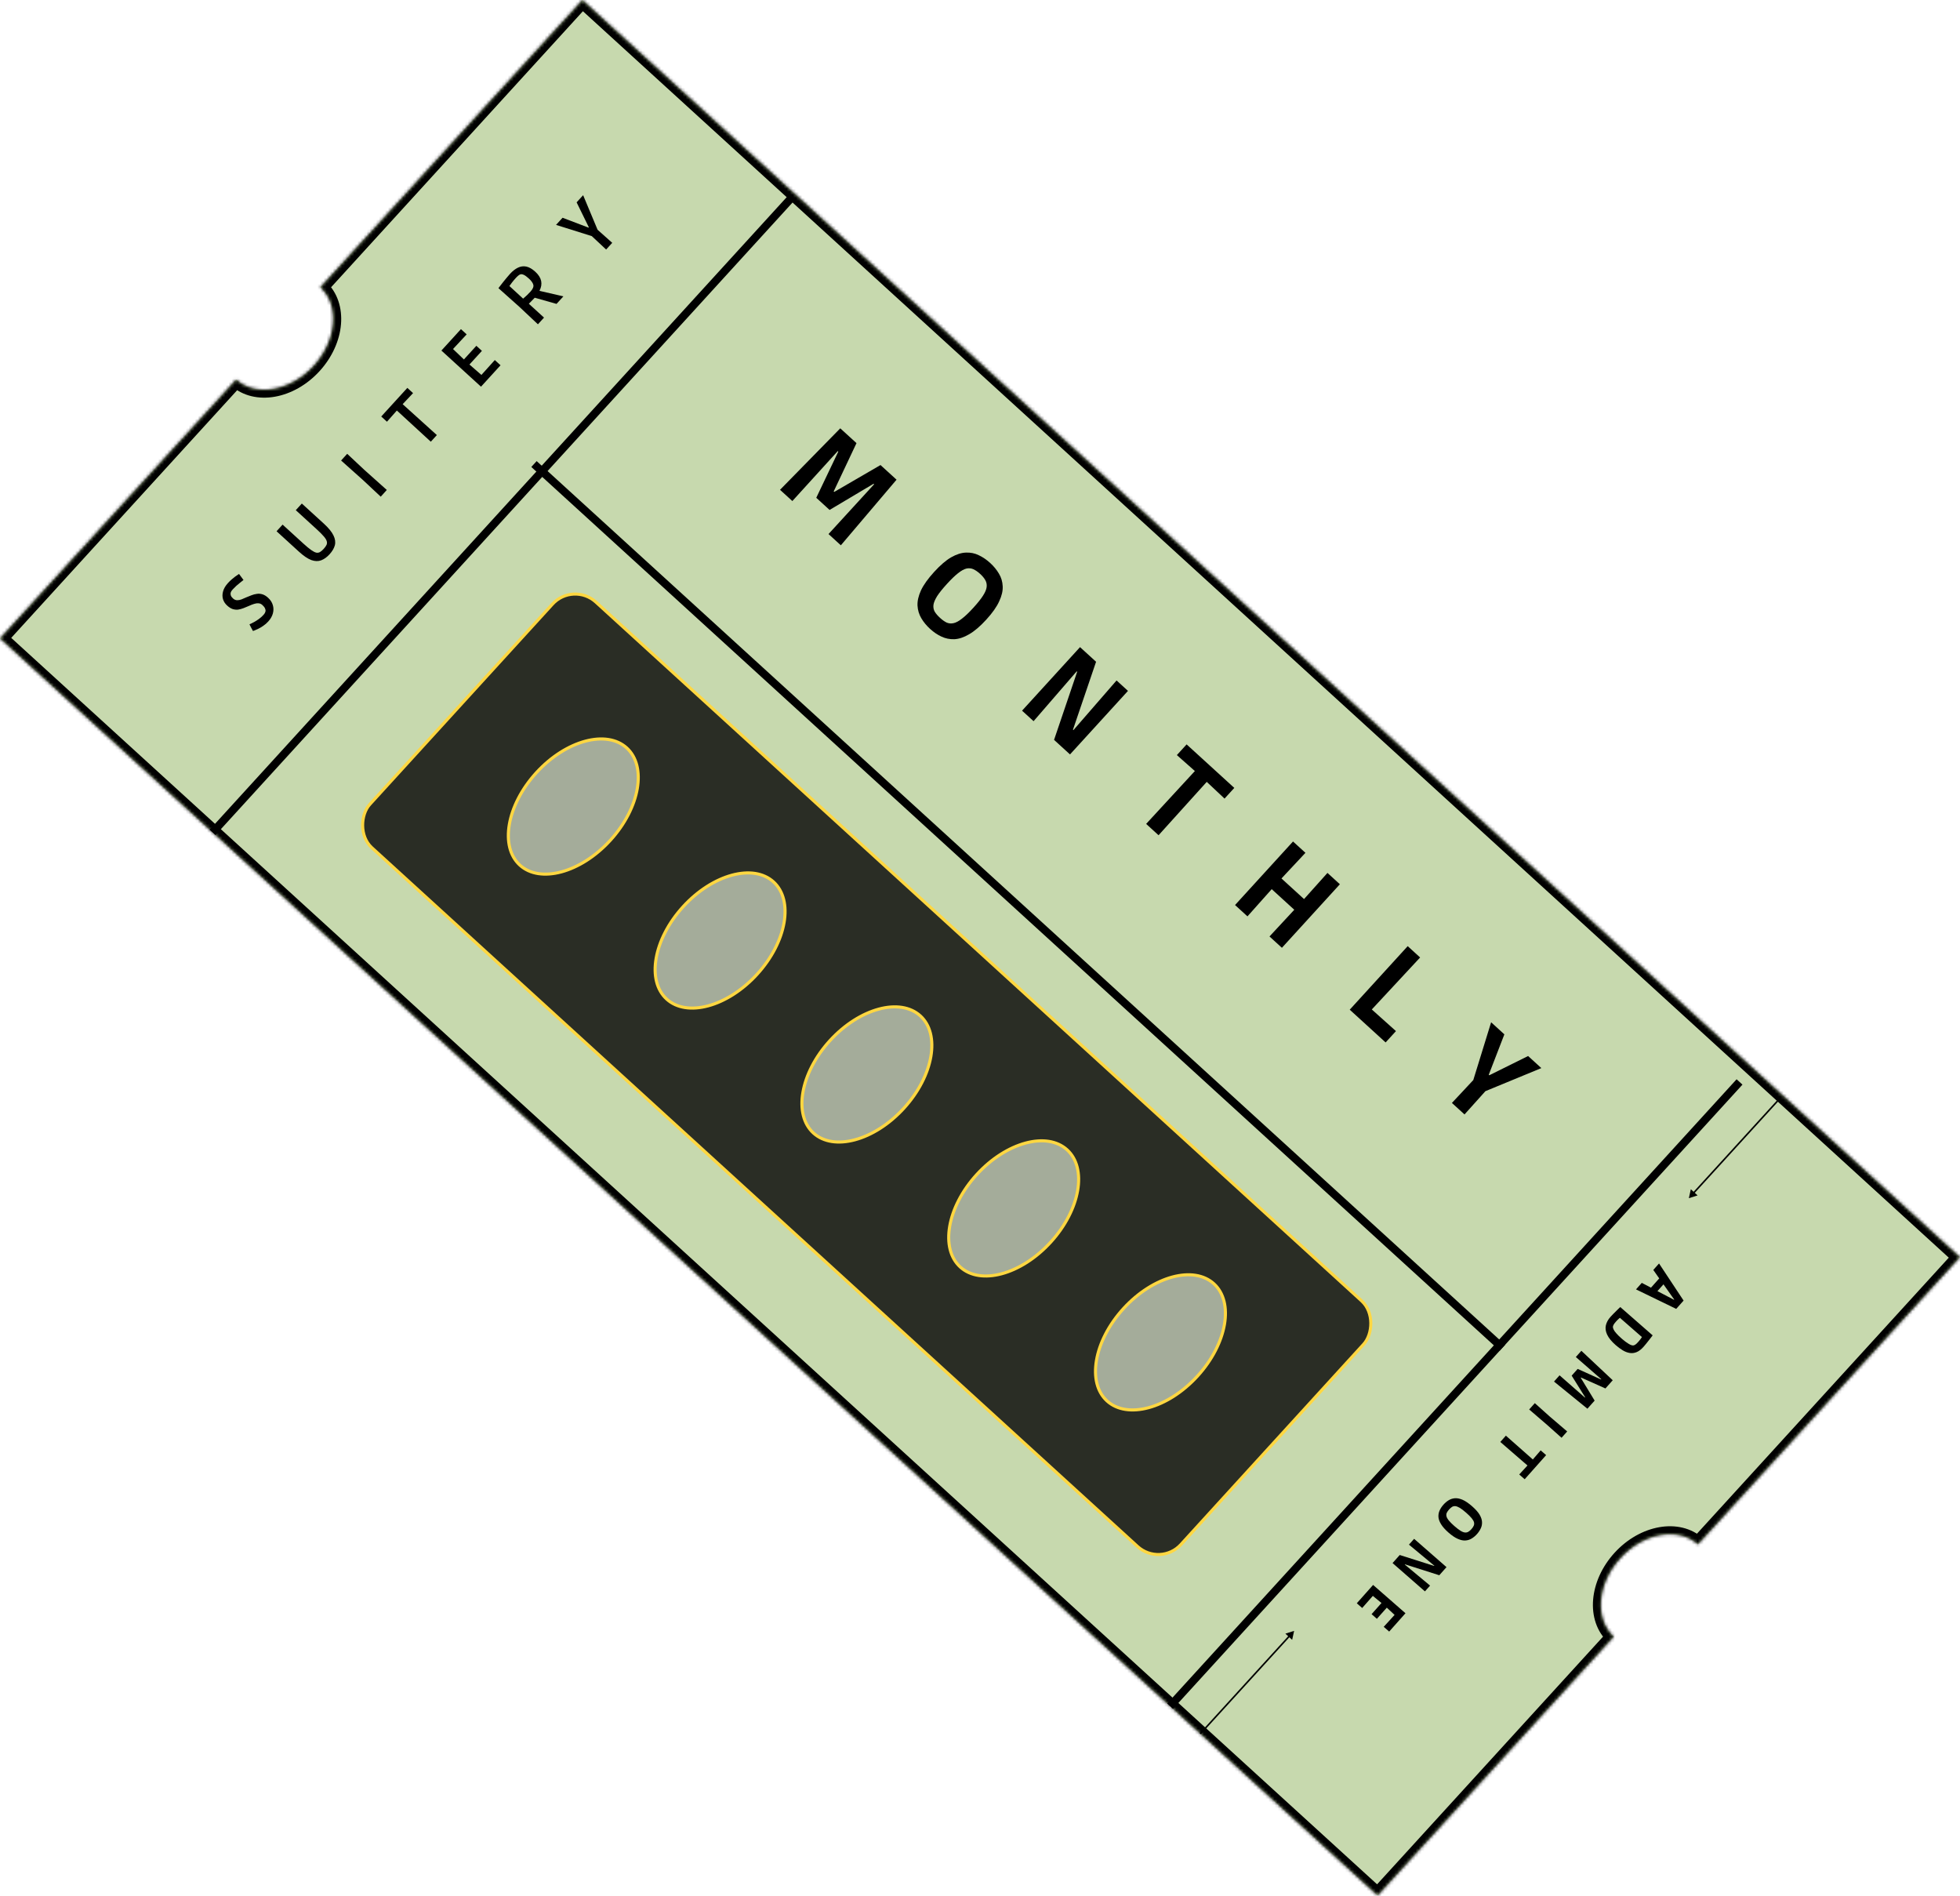 <svg width="639" height="618" viewBox="0 0 639 618" fill="none" xmlns="http://www.w3.org/2000/svg">
<path fill-rule="evenodd" clip-rule="evenodd" d="M189.872 0L639 409.793L553.557 503.437C547.172 497.611 535.856 499.617 528.283 507.917C520.709 516.218 519.746 527.669 526.131 533.495L449.128 617.891L2.05182e-05 208.097L77.004 123.702C83.389 129.529 94.705 127.523 102.278 119.222C109.852 110.922 110.815 99.47 104.43 93.644L189.872 0Z" fill="#C7D9AE"/>
<path d="M87.44 202.603C86.945 203.145 86.406 203.612 85.823 204.004C85.263 204.396 84.723 204.715 84.203 204.963C83.684 205.211 83.267 205.395 82.954 205.516C82.629 205.625 82.466 205.68 82.466 205.68C82.466 205.68 82.408 205.57 82.292 205.352C82.176 205.133 82.041 204.885 81.886 204.609C81.731 204.31 81.602 204.056 81.498 203.848C81.393 203.617 81.34 203.502 81.34 203.502C81.34 203.502 81.491 203.436 81.791 203.304C82.092 203.172 82.472 202.978 82.933 202.721C83.404 202.452 83.897 202.134 84.411 201.768C84.936 201.39 85.418 200.961 85.856 200.481C86.114 200.198 86.292 199.954 86.389 199.749C86.486 199.544 86.543 199.382 86.561 199.263C86.606 198.943 86.549 198.621 86.393 198.298C86.248 197.962 85.966 197.603 85.547 197.222C85.153 196.862 84.726 196.675 84.265 196.661C83.803 196.623 83.311 196.693 82.788 196.87C82.253 197.036 81.709 197.25 81.154 197.511C80.553 197.775 79.957 198.02 79.365 198.248C78.774 198.476 78.192 198.632 77.617 198.717C77.042 198.779 76.455 198.717 75.857 198.532C75.27 198.335 74.668 197.956 74.053 197.394C73.388 196.787 72.938 196.094 72.701 195.315C72.464 194.512 72.472 193.662 72.726 192.765C72.968 191.858 73.504 190.948 74.335 190.037C74.728 189.606 75.129 189.216 75.538 188.867C75.958 188.506 76.345 188.193 76.698 187.929C77.063 187.653 77.361 187.451 77.591 187.322C77.82 187.17 77.934 187.094 77.934 187.094L79.387 189.063C79.387 189.063 79.273 189.15 79.045 189.326C78.829 189.489 78.538 189.721 78.175 190.021C77.81 190.297 77.429 190.615 77.033 190.975C76.636 191.336 76.264 191.707 75.916 192.088C75.669 192.359 75.49 192.591 75.381 192.785C75.272 192.979 75.205 193.177 75.178 193.379C75.14 193.569 75.169 193.821 75.266 194.135C75.362 194.426 75.601 194.745 75.983 195.094C76.364 195.442 76.792 195.629 77.265 195.654C77.725 195.669 78.211 195.581 78.722 195.393C79.243 195.192 79.781 194.961 80.335 194.7C80.856 194.475 81.406 194.255 81.986 194.04C82.554 193.813 83.131 193.663 83.718 193.589C84.303 193.492 84.907 193.535 85.529 193.719C86.15 193.902 86.775 194.281 87.403 194.854C88.179 195.561 88.693 196.358 88.946 197.243C89.21 198.116 89.216 199.024 88.965 199.967C88.712 200.887 88.204 201.766 87.44 202.603ZM107.443 180.68C106.578 181.628 105.664 182.283 104.701 182.646C103.739 183.009 102.67 182.981 101.494 182.563C100.318 182.121 98.966 181.204 97.44 179.811L90.163 173.172L92.135 171.011L98.894 177.178C99.891 178.088 100.725 178.782 101.396 179.258C102.055 179.723 102.611 180.017 103.064 180.137C103.517 180.235 103.933 180.174 104.313 179.956C104.692 179.738 105.101 179.389 105.539 178.909C105.977 178.429 106.287 177.99 106.469 177.592C106.64 177.183 106.65 176.764 106.5 176.335C106.362 175.893 106.026 175.371 105.491 174.77C104.955 174.146 104.188 173.379 103.191 172.469L96.432 166.302L98.403 164.141L105.514 170.628C107.102 172.078 108.17 173.379 108.718 174.534C109.278 175.676 109.427 176.749 109.167 177.752C108.905 178.731 108.33 179.707 107.443 180.68ZM124.132 161.906L118.253 156.406L111.205 150.111L113.193 147.932L118.851 153.229L126.102 159.71L124.132 161.906ZM140.452 143.983L129.387 133.818L126.156 137.47L124.291 135.768L132.801 126.442L134.666 128.144L131.274 131.75L142.424 141.822L140.452 143.983ZM156.817 126.047L143.908 114.269L150.277 107.288L152.143 108.99L146.813 114.72L146.746 112.865L152.057 117.948L150.367 118.132L155.304 112.72L157.114 114.372L152.177 119.783L152.168 118.049L157.937 123.076L156.084 123.179L161.321 117.364L163.186 119.066L156.817 126.047ZM175.374 105.709L169.4 100.09L162.5 93.929C162.589 93.807 162.772 93.569 163.051 93.214C163.317 92.848 163.64 92.432 164.02 91.966C164.4 91.501 164.785 91.029 165.176 90.551C165.579 90.06 165.954 89.624 166.302 89.243C167.133 88.332 167.988 87.667 168.865 87.249C169.754 86.82 170.663 86.701 171.592 86.895C172.521 87.088 173.497 87.651 174.518 88.583C175.565 89.538 176.2 90.535 176.425 91.575C176.637 92.604 176.462 93.662 175.898 94.749L175.99 94.833L183.681 96.605L181.44 99.061L174.34 97.05L172.412 99.014L177.362 103.53L175.374 105.709ZM172.939 95.062C173.703 94.224 174.018 93.496 173.883 92.877C173.736 92.247 173.257 91.561 172.444 90.82C171.755 90.19 171.193 89.78 170.76 89.587C170.326 89.395 169.97 89.34 169.69 89.424C169.492 89.468 169.256 89.603 168.983 89.828C168.722 90.04 168.445 90.307 168.153 90.627C167.692 91.132 167.284 91.616 166.928 92.081C166.583 92.533 166.299 92.918 166.078 93.235L170.549 97.348C170.958 96.999 171.377 96.626 171.807 96.228C172.225 95.82 172.602 95.431 172.939 95.062ZM197.612 81.336L192.935 76.967L181.282 73.307L183.406 70.98L191.87 74.202L191.972 74.091L187.989 65.957L190.112 63.63L194.822 74.899L199.601 79.157L197.612 81.336Z" fill="black"/>
<path d="M540.882 411.857L548.885 423.954L546.479 426.658L533.371 420.3L535.259 418.178L539.276 420.282L537.449 420.651L541.743 415.824L541.602 417.667L539.008 413.964L540.882 411.857ZM541.616 417.652L543.144 417.74L539.541 421.789L539.263 420.297L546.826 424.252L544.927 424.611L546.642 422.684L546.52 424.596L541.616 417.652ZM525.031 429.284C525.305 428.975 525.612 428.65 525.951 428.309C526.272 427.969 526.598 427.643 526.929 427.331C527.241 427.019 527.519 426.748 527.76 426.517C527.993 426.295 528.154 426.144 528.244 426.063L538.799 435.291C538.703 435.419 538.55 435.621 538.339 435.898C538.12 436.184 537.87 436.506 537.589 436.862C537.309 437.237 537.014 437.608 536.705 437.976C536.397 438.362 536.106 438.709 535.831 439.018C535.06 439.885 534.29 440.469 533.522 440.771C532.753 441.073 531.995 441.154 531.246 441.013C530.488 440.882 529.734 440.586 528.984 440.125C528.244 439.673 527.513 439.131 526.79 438.499C525.395 437.279 524.45 436.125 523.954 435.037C523.46 433.968 523.326 432.956 523.55 432.001C523.775 431.046 524.269 430.141 525.031 429.284ZM526.768 430.882C526.413 431.28 526.168 431.616 526.034 431.887C525.899 432.159 525.832 432.384 525.834 432.563C525.838 432.779 525.917 433.052 526.071 433.381C526.225 433.728 526.517 434.143 526.945 434.624C527.375 435.123 527.987 435.72 528.78 436.413C529.583 437.115 530.324 437.666 531.004 438.065C531.675 438.475 532.207 438.639 532.6 438.558C532.731 438.531 532.911 438.449 533.14 438.312C533.36 438.186 533.656 437.913 534.028 437.495C534.444 437.026 534.757 436.645 534.966 436.349C535.176 436.054 535.353 435.784 535.499 435.54L536.239 436.665L527.189 428.753L528.405 429.312C528.171 429.515 527.933 429.722 527.69 429.935C527.447 430.148 527.14 430.464 526.768 430.882ZM515.56 440.32L525.783 449.921L523.404 452.596L515.438 449.033L515.358 449.122L519.881 456.556L517.528 459.201L506.64 450.347L508.448 448.315L516.717 455.569L516.796 455.48L512.397 448.419L514.351 446.223L521.967 449.667L522.047 449.577L513.752 442.352L515.56 440.32ZM500.38 457.384L505.175 461.683L510.935 466.612L509.1 468.674L504.442 464.522L498.545 459.446L500.38 457.384ZM490.949 467.985L499.733 475.743L502.293 472.775L504.07 474.328L497.078 482.188L495.301 480.635L497.991 477.701L489.128 470.032L490.949 467.985ZM470.589 490.48C471.112 489.892 471.684 489.409 472.305 489.032C472.927 488.654 473.61 488.437 474.356 488.381C475.112 488.334 475.949 488.507 476.865 488.901C477.783 489.313 478.799 490.007 479.913 490.981C481.027 491.955 481.838 492.859 482.346 493.692C482.855 494.544 483.128 495.341 483.165 496.082C483.212 496.831 483.08 497.531 482.77 498.18C482.47 498.839 482.058 499.462 481.535 500.05C481.013 500.637 480.44 501.12 479.819 501.498C479.208 501.884 478.524 502.101 477.768 502.148C477.022 502.205 476.195 502.031 475.287 501.627C474.381 501.242 473.37 500.562 472.256 499.588C471.142 498.614 470.325 497.696 469.806 496.835C469.289 495.993 469.006 495.197 468.959 494.448C468.922 493.707 469.054 493.007 469.354 492.349C469.645 491.701 470.057 491.077 470.589 490.48ZM472.411 492.073C472.074 492.451 471.826 492.81 471.667 493.149C471.518 493.497 471.489 493.87 471.581 494.269C471.672 494.668 471.923 495.118 472.334 495.619C472.746 496.138 473.344 496.74 474.127 497.425C474.91 498.109 475.578 498.622 476.131 498.964C476.693 499.314 477.18 499.509 477.59 499.549C478.001 499.589 478.375 499.51 478.714 499.31C479.044 499.12 479.377 498.835 479.714 498.457C480.059 498.068 480.311 497.695 480.469 497.337C480.618 496.989 480.646 496.616 480.555 496.217C480.455 495.828 480.194 495.379 479.773 494.87C479.362 494.369 478.765 493.776 477.982 493.091C477.189 492.398 476.516 491.881 475.963 491.539C475.402 491.208 474.92 491.017 474.519 490.967C474.108 490.927 473.738 491.002 473.409 491.192C473.08 491.4 472.747 491.694 472.411 492.073ZM461.034 501.611L471.589 510.839L469.236 513.483L458.055 509.924L457.988 509.999L466.232 516.86L464.557 518.743L454.002 509.516L456.341 506.886L467.551 510.443L467.618 510.368L459.346 503.509L461.034 501.611ZM447.66 516.644L458.215 525.872L452.898 531.849L451.121 530.295L455.488 525.507L455.569 527.251L451.277 523.26L452.935 523.142L448.894 527.684L447.162 526.17L451.203 521.628L451.307 523.286L446.625 519.432L448.381 519.294L444.104 524.161L442.343 522.621L447.66 516.644Z" fill="black"/>
<path d="M254.305 159.661L273.944 139.622L279.233 144.448L271.799 160.191L271.977 160.353L287.063 151.592L292.293 156.364L274.133 177.752L270.114 174.085L284.972 157.86L284.795 157.699L270.462 166.226L266.118 162.263L273.3 147.211L273.123 147.049L258.324 163.328L254.305 159.661ZM303.211 204.988C302.049 203.927 301.1 202.772 300.363 201.522C299.626 200.273 299.214 198.904 299.127 197.417C299.058 195.91 299.435 194.25 300.258 192.438C301.119 190.625 302.547 188.625 304.542 186.438C306.537 184.251 308.38 182.666 310.072 181.683C311.801 180.698 313.41 180.18 314.899 180.131C316.406 180.062 317.807 180.347 319.101 180.986C320.412 181.606 321.65 182.446 322.812 183.506C323.974 184.566 324.924 185.722 325.66 186.971C326.415 188.202 326.827 189.57 326.896 191.077C326.983 192.564 326.605 194.205 325.762 195.999C324.957 197.791 323.557 199.781 321.562 201.967C319.567 204.154 317.696 205.75 315.949 206.755C314.239 207.758 312.631 208.294 311.124 208.363C309.635 208.412 308.235 208.127 306.923 207.508C305.63 206.906 304.393 206.066 303.211 204.988ZM306.474 201.412C307.222 202.095 307.934 202.601 308.61 202.929C309.304 203.237 310.052 203.306 310.856 203.137C311.66 202.968 312.572 202.483 313.593 201.681C314.651 200.878 315.881 199.708 317.283 198.171C318.685 196.635 319.738 195.322 320.443 194.232C321.166 193.123 321.575 192.161 321.67 191.345C321.765 190.529 321.617 189.78 321.228 189.1C320.857 188.437 320.298 187.764 319.55 187.081C318.781 186.38 318.04 185.867 317.327 185.541C316.634 185.233 315.885 185.163 315.081 185.332C314.297 185.519 313.385 186.024 312.347 186.845C311.327 187.647 310.116 188.816 308.714 190.352C307.294 191.909 306.231 193.231 305.526 194.321C304.84 195.428 304.441 196.381 304.326 197.179C304.231 197.995 304.369 198.734 304.739 199.397C305.147 200.058 305.725 200.729 306.474 201.412ZM333.213 231.658L352.113 210.945L357.343 215.717L349.806 237.864L349.954 237.998L364.021 221.81L367.744 225.207L348.844 245.92L343.644 241.175L351.178 218.972L351.03 218.837L336.966 235.082L333.213 231.658ZM373.667 268.569L389.554 251.334L383.682 246.139L386.863 242.652L402.406 256.833L399.225 260.32L393.425 254.866L377.715 272.263L373.667 268.569ZM402.651 295.015L421.551 274.301L425.599 277.995L416.584 287.638L415.997 284.72L426.959 294.723L423.971 294.378L432.779 284.546L436.827 288.24L417.928 308.954L413.88 305.26L423.162 295.265L423.778 298.209L412.816 288.207L415.775 288.525L406.699 298.708L402.651 295.015ZM440.039 329.129L458.939 308.415L462.987 312.109L445.366 331.065L445.427 327.438L455.111 336.111L451.741 339.805L440.039 329.129ZM473.355 359.527L480.319 352.073L486.138 333.232L490.452 337.169L485.365 350.341L485.542 350.503L498.194 344.232L502.508 348.169L484.279 355.686L477.463 363.274L473.355 359.527Z" fill="black"/>
<path d="M174.09 151.262L489.814 439.334" stroke="black" stroke-width="2.59"/>
<line x1="381.469" y1="556.157" x2="567.122" y2="352.684" stroke="black" stroke-width="2.59"/>
<line x1="69.303" y1="271.33" x2="258.12" y2="64.389" stroke="black" stroke-width="2.59"/>
<path d="M550.601 390.574L553.451 389.669L551.242 387.653L550.601 390.574ZM579.945 358.029L551.981 388.678L552.363 389.027L580.328 358.378L579.945 358.029Z" fill="black"/>
<path d="M421.91 531.618L419.06 532.523L421.269 534.538L421.91 531.618ZM391.51 565.319L420.53 533.514L420.147 533.165L391.128 564.97L391.51 565.319Z" fill="black"/>
<mask id="path-10-inside-1_753_7711" fill="white">
<path fill-rule="evenodd" clip-rule="evenodd" d="M189.872 0L639 409.793L553.557 503.437C547.172 497.611 535.856 499.617 528.283 507.917C520.709 516.218 519.746 527.669 526.131 533.495L449.128 617.891L2.05182e-05 208.097L77.004 123.702C83.389 129.529 94.705 127.523 102.278 119.222C109.852 110.922 110.815 99.47 104.43 93.644L189.872 0Z"/>
</mask>
<path d="M639 409.793L640.913 411.539L642.658 409.626L640.745 407.88L639 409.793ZM189.872 0L191.618 -1.913L189.705 -3.659L187.959 -1.745L189.872 0ZM553.557 503.437L551.812 505.35L553.725 507.095L555.47 505.182L553.557 503.437ZM526.131 533.495L528.044 535.241L529.79 533.328L527.877 531.582L526.131 533.495ZM449.128 617.891L447.382 619.804L449.295 621.549L451.041 619.636L449.128 617.891ZM2.05182e-05 208.097L-1.913 206.352L-3.658 208.265L-1.745 210.01L2.05182e-05 208.097ZM77.004 123.702L78.749 121.789L76.836 120.044L75.091 121.957L77.004 123.702ZM104.43 93.644L102.517 91.898L100.771 93.811L102.684 95.557L104.43 93.644ZM640.745 407.88L191.618 -1.913L188.127 1.913L637.254 411.706L640.745 407.88ZM555.47 505.182L640.913 411.539L637.087 408.048L551.644 501.691L555.47 505.182ZM530.196 509.663C533.631 505.898 537.853 503.632 541.818 502.93C545.779 502.227 549.336 503.091 551.812 505.35L555.303 501.524C551.394 497.957 546.1 496.91 540.914 497.83C535.731 498.748 530.508 501.636 526.37 506.172L530.196 509.663ZM527.877 531.582C525.401 529.323 524.216 525.86 524.553 521.851C524.891 517.839 526.761 513.427 530.196 509.663L526.37 506.172C522.231 510.707 519.833 516.172 519.392 521.417C518.951 526.666 520.477 531.842 524.386 535.409L527.877 531.582ZM451.041 619.636L528.044 535.241L524.218 531.75L447.215 616.145L451.041 619.636ZM-1.745 210.01L447.382 619.804L450.873 615.978L1.746 206.184L-1.745 210.01ZM75.091 121.957L-1.913 206.352L1.913 209.843L78.917 125.448L75.091 121.957ZM100.365 117.477C96.93 121.242 92.708 123.507 88.744 124.21C84.782 124.912 81.225 124.049 78.749 121.789L75.258 125.615C79.167 129.182 84.461 130.229 89.648 129.31C94.831 128.391 100.053 125.503 104.192 120.968L100.365 117.477ZM102.684 95.557C105.161 97.816 106.345 101.279 106.008 105.288C105.671 109.3 103.801 113.712 100.365 117.477L104.192 120.968C108.33 116.432 110.728 110.968 111.169 105.722C111.611 100.473 110.084 95.298 106.175 91.731L102.684 95.557ZM187.959 -1.745L102.517 91.898L106.343 95.389L191.785 1.745L187.959 -1.745Z" fill="black" mask="url(#path-10-inside-1_753_7711)"/>
<rect x="186.875" y="189.516" width="357.971" height="108.382" rx="10" transform="rotate(42.378 186.875 189.516)" fill="#2A2D25" stroke="#FFD741"/>
<path d="M198.973 273.916C194.123 279.232 188.371 282.771 183.012 284.212C177.647 285.655 172.749 284.983 169.485 282.005C166.221 279.027 165.105 274.211 166.051 268.736C166.997 263.268 169.995 257.217 174.844 251.902C179.694 246.586 185.446 243.048 190.805 241.606C196.17 240.163 201.068 240.835 204.332 243.813C207.596 246.792 208.712 251.607 207.766 257.082C206.821 262.55 203.822 268.601 198.973 273.916Z" fill="#A4AC9A" stroke="#FFD741"/>
<path d="M246.83 317.582C241.98 322.898 236.228 326.437 230.869 327.878C225.504 329.321 220.607 328.649 217.343 325.671C214.079 322.693 212.962 317.877 213.909 312.402C214.854 306.934 217.852 300.883 222.702 295.568C227.552 290.252 233.304 286.714 238.662 285.272C244.028 283.829 248.925 284.501 252.189 287.479C255.453 290.458 256.57 295.273 255.623 300.748C254.678 306.216 251.68 312.267 246.83 317.582Z" fill="#A4AC9A" stroke="#FFD741"/>
<path d="M294.686 361.247C289.836 366.562 284.085 370.101 278.726 371.542C273.361 372.985 268.463 372.313 265.199 369.335C261.935 366.357 260.818 361.541 261.765 356.066C262.71 350.598 265.708 344.547 270.558 339.232C275.408 333.916 281.16 330.378 286.519 328.936C291.884 327.493 296.782 328.165 300.046 331.143C303.31 334.122 304.426 338.937 303.48 344.412C302.534 349.88 299.536 355.931 294.686 361.247Z" fill="#A4AC9A" stroke="#FFD741"/>
<path d="M342.543 404.913C337.693 410.228 331.941 413.767 326.582 415.208C321.217 416.651 316.32 415.979 313.056 413.001C309.792 410.023 308.675 405.207 309.621 399.732C310.567 394.264 313.565 388.213 318.415 382.898C323.265 377.582 329.017 374.044 334.375 372.602C339.74 371.159 344.638 371.831 347.902 374.81C351.166 377.788 352.283 382.603 351.336 388.078C350.391 393.546 347.393 399.597 342.543 404.913Z" fill="#A4AC9A" stroke="#FFD741"/>
<path d="M390.4 448.577C385.55 453.892 379.798 457.431 374.439 458.872C369.074 460.315 364.176 459.643 360.912 456.665C357.648 453.687 356.532 448.871 357.478 443.396C358.424 437.928 361.422 431.877 366.272 426.562C371.122 421.246 376.873 417.708 382.232 416.266C387.597 414.824 392.495 415.495 395.759 418.474C399.023 421.452 400.14 426.267 399.193 431.742C398.248 437.21 395.25 443.261 390.4 448.577Z" fill="#A4AC9A" stroke="#FFD741"/>
</svg>
